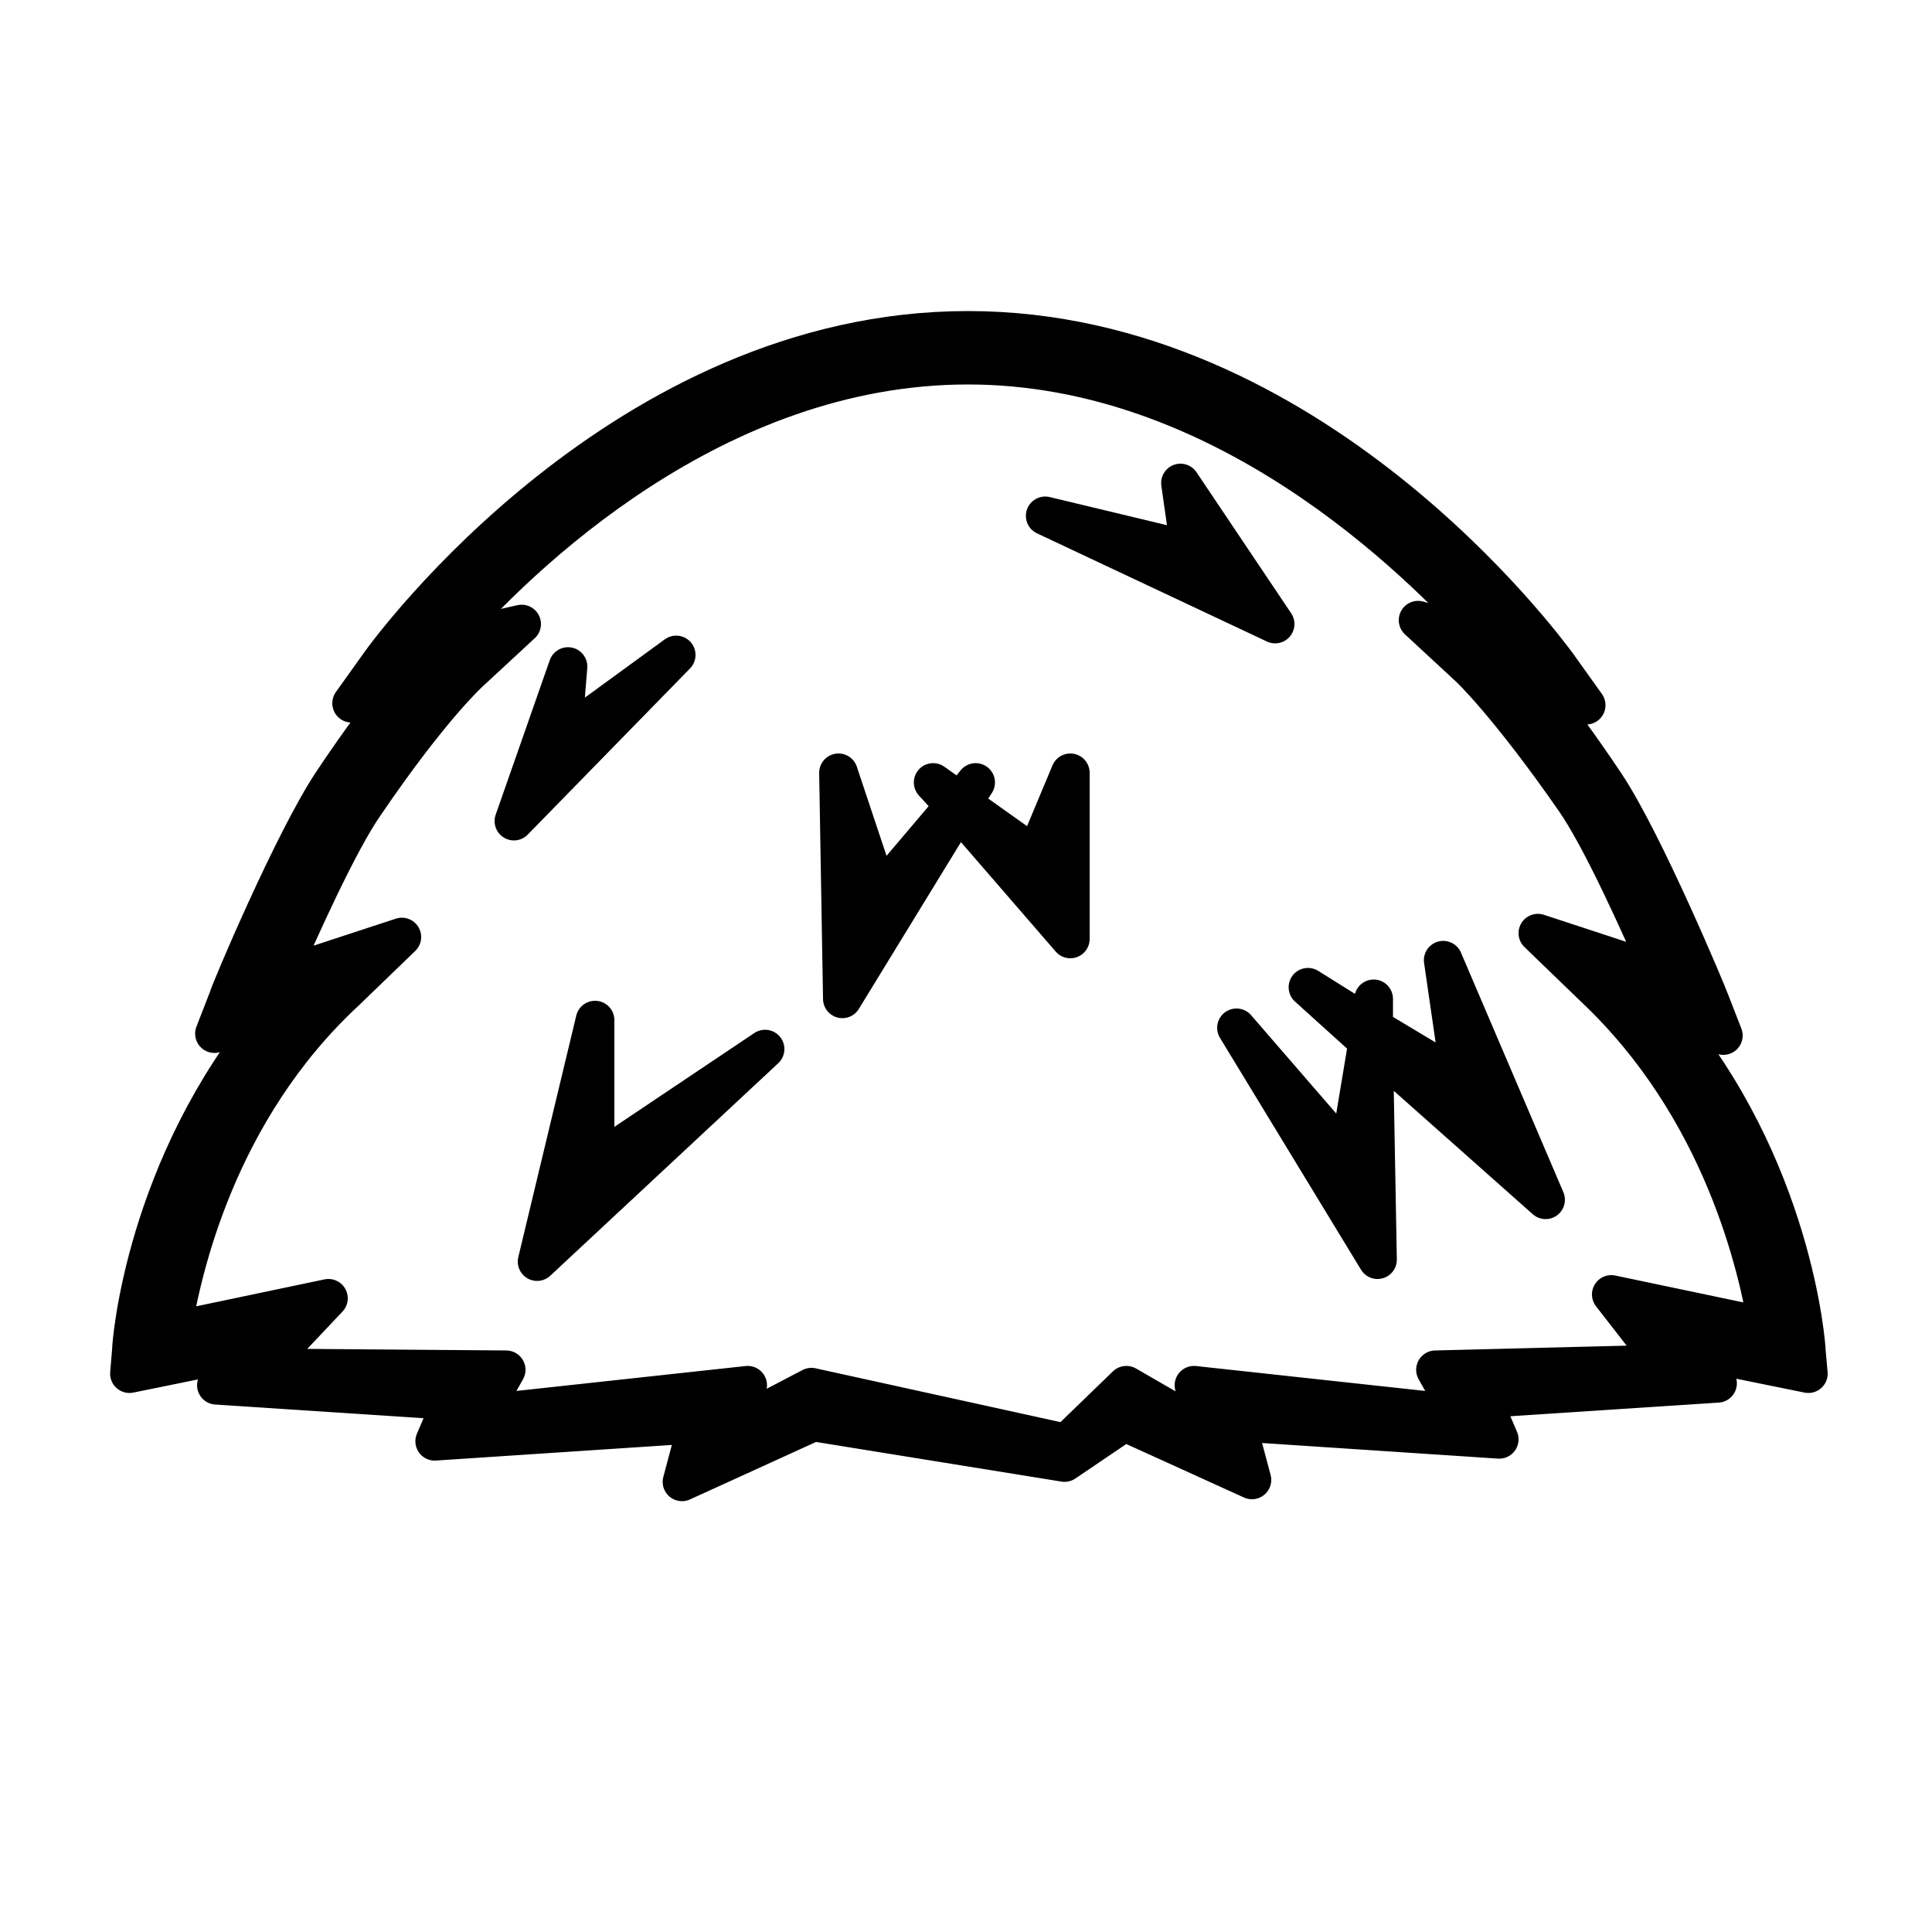 <?xml version="1.0" encoding="UTF-8" standalone="no"?>
<!DOCTYPE svg PUBLIC "-//W3C//DTD SVG 1.1//EN" "http://www.w3.org/Graphics/SVG/1.1/DTD/svg11.dtd">
<svg width="100%" height="100%" viewBox="0 0 100 100" version="1.1" xmlns="http://www.w3.org/2000/svg" xmlns:xlink="http://www.w3.org/1999/xlink" xml:space="preserve" xmlns:serif="http://www.serif.com/" style="fill-rule:evenodd;clip-rule:evenodd;stroke-linejoin:round;stroke-miterlimit:1.414;">
    <g>
        <path d="M75.6,55.9L71.1,53.2L71.1,51.7L70.9,53.1L67.7,51.1L70.8,53.9L69.8,59.9L64,53.2L71.3,65.2L71.1,54.2L80,62.1L74.7,49.7L75.6,55.9Z" style="fill-rule:nonzero;stroke:black;stroke-width:2px;"/>
        <path d="M87.7,69.9L93.6,71.1L93.5,70C93.5,69.6 92.8,60.4 86.2,52.6L89.2,53.6L88.5,51.8C88.4,51.5 85.1,43.6 83.1,40.6C81.7,38.5 80.5,36.9 79.6,35.8L82.1,36.5L80.6,34.4C80,33.6 67.9,17.1 50.1,17.1C32.3,17.1 20.2,33.6 19.7,34.3L18.2,36.4L20.7,35.7C19.8,36.8 18.6,38.4 17.2,40.5C15.2,43.5 11.9,51.3 11.8,51.7L11.1,53.5L14.1,52.5C7.5,60.4 6.8,69.5 6.8,69.9L6.7,71.1L12.6,69.9L11.2,71.7L23.4,72.5L22.5,74.6L36.1,73.7L35.3,76.7L42.1,73.6L55.1,75.7L58.2,73.6L64.8,76.6L64,73.6L77.6,74.5L76.7,72.4L88.9,71.6L87.7,69.9ZM74.3,70.9L75.6,73.2L61.8,71.7L63.5,74.7L58.3,71.7L55.2,74.7L42,71.8L37.6,74.1L38.7,71.7L24.9,73.2L26.2,70.9L13.6,70.8L17,67.2L8.9,68.9C9.4,65.8 11.2,57.5 17.9,51.3L20.8,48.5L14.4,50.6C15.5,48.1 17.5,43.6 18.9,41.6C22.3,36.6 24.3,34.8 24.3,34.8L27,32.3L23,33.2C26.9,28.7 37,18.9 50.1,18.9C63.2,18.9 73.3,28.8 77.2,33.2L73.4,32.1L76.1,34.6C76.1,34.6 78.1,36.5 81.5,41.4C82.9,43.4 84.9,47.9 86,50.4L79.6,48.3L82.5,51.1C89.2,57.4 91,65.7 91.5,68.7L83.4,67L86.2,70.6L74.3,70.9Z" style="fill-rule:nonzero;stroke:black;stroke-width:2px;"/>
        <path d="M29.1,38.2L29.4,34.5L26.6,42.5L35,33.9L29.1,38.2Z" style="fill-rule:nonzero;stroke:black;stroke-width:2px;"/>
        <path d="M61.1,25L61.6,28.5L54.1,26.7L66,32.3L61.1,25Z" style="fill-rule:nonzero;stroke:black;stroke-width:2px;"/>
        <path d="M49.8,41.6L50.5,40.5L49.7,41.5L48.3,40.5L49.4,41.7L45.5,46.3L43.4,40L43.6,51.7L49.6,41.9L55.4,48.6L55.4,40L53.6,44.3L49.8,41.6Z" style="fill-rule:nonzero;stroke:black;stroke-width:2px;"/>
        <path d="M30.8,52.8L27.8,65.3L39.6,54.3L30.8,60.2L30.8,52.8Z" style="fill-rule:nonzero;stroke:black;stroke-width:2px;"/>
    </g>
</svg>
